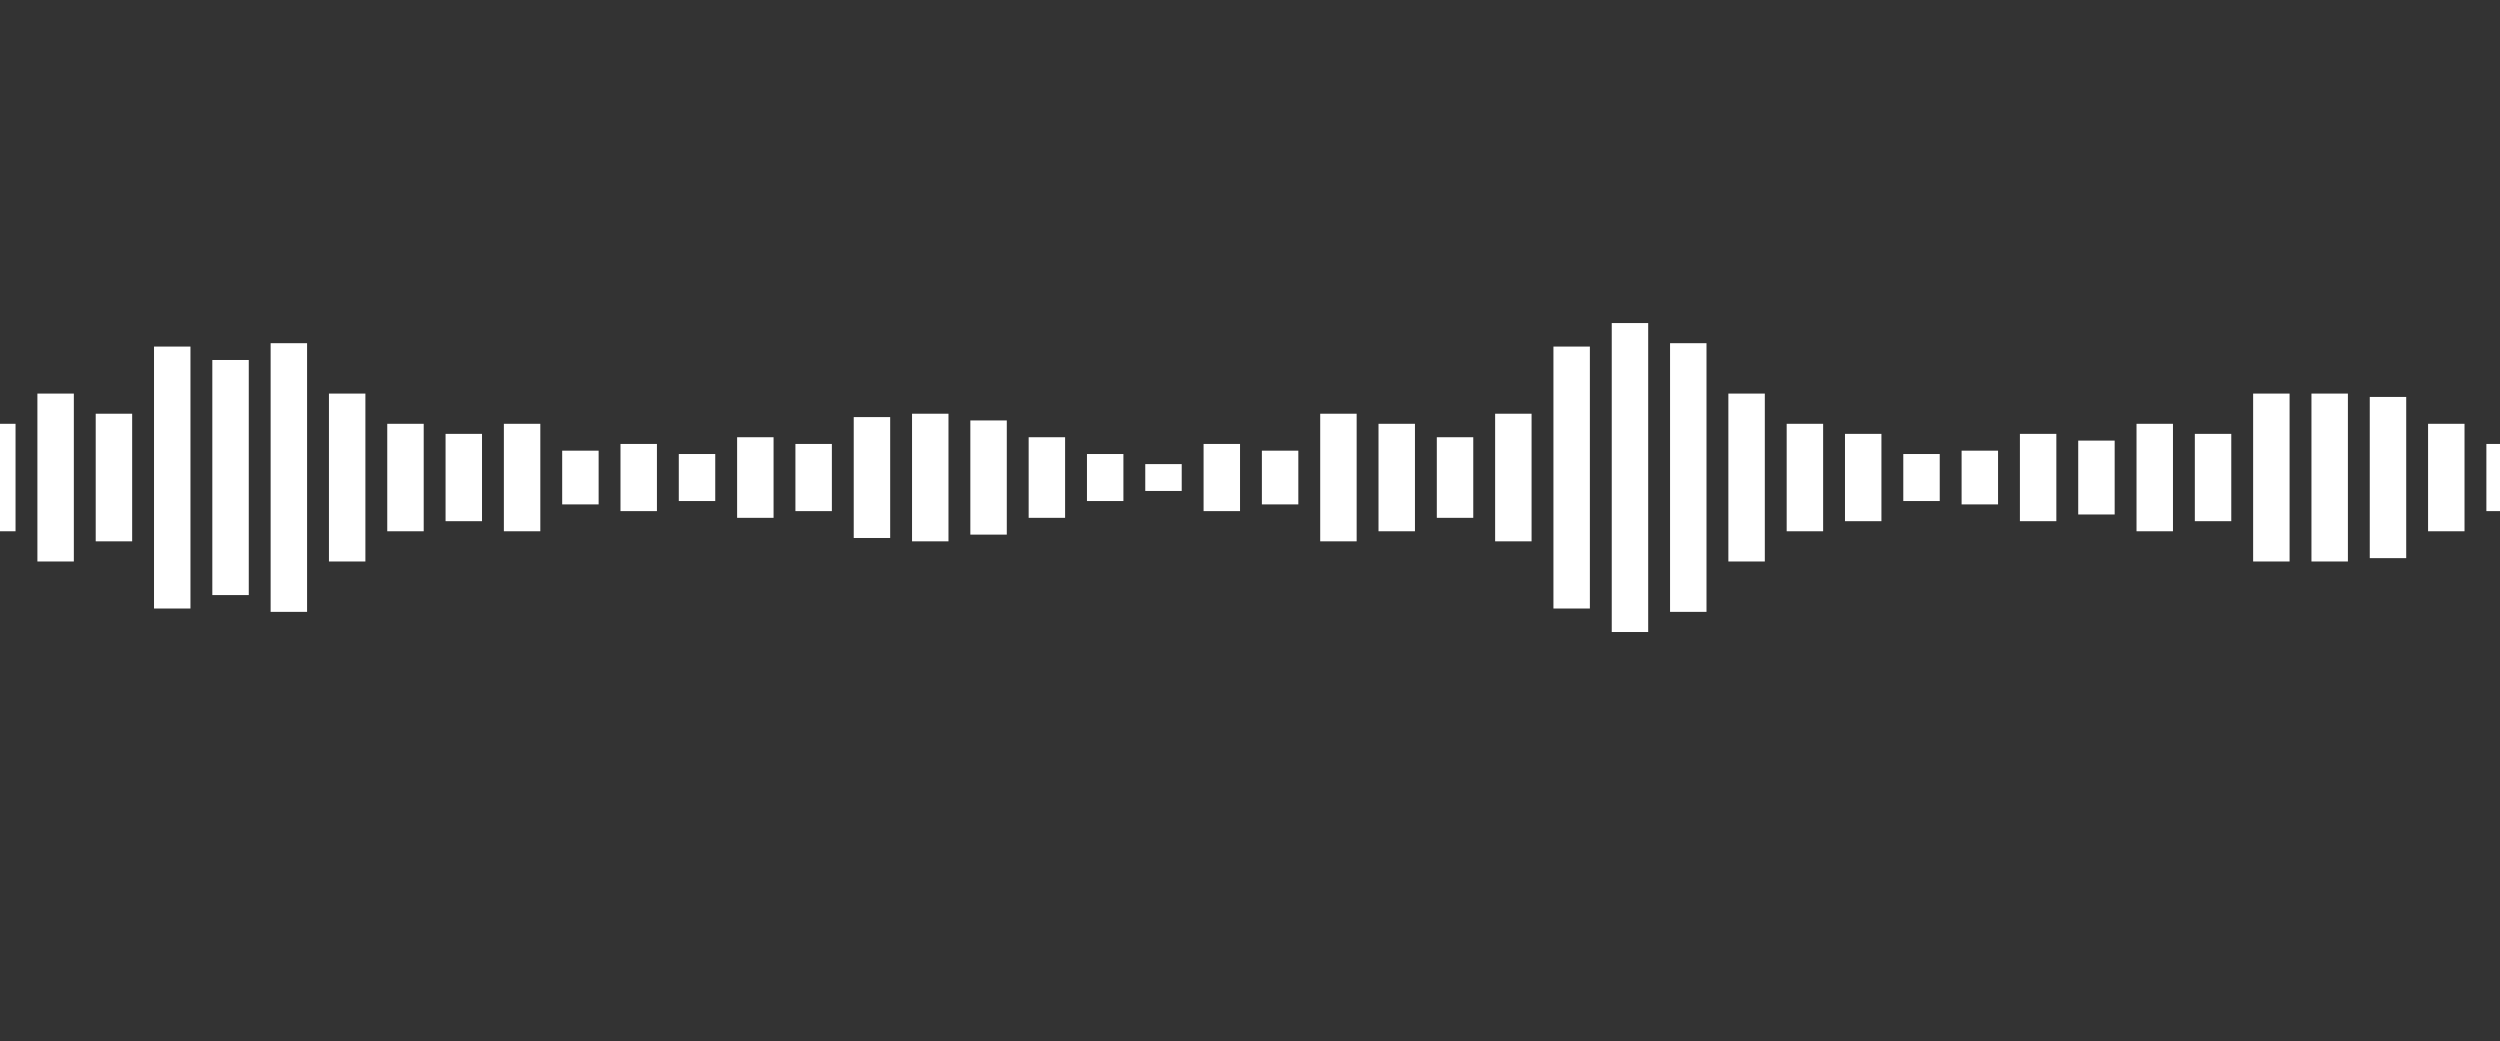 <svg width="341" height="142" viewBox="0 0 341 142" fill="none" xmlns="http://www.w3.org/2000/svg">
<rect x="0" y="0" width="341" height="142" fill="#333333" stroke="none"/>
<g clip-path="url(#clip0)">
<path d="M339.143 69.716H344.113V60.555H339.143V69.716Z" fill="white"/>
<path d="M331.189 72.465H336.16V57.807H331.189V72.465Z" fill="white"/>
<path d="M323.236 76.13H328.207V54.143H323.236V76.13Z" fill="white"/>
<path d="M315.283 76.587H320.254V53.684H315.283V76.587Z" fill="white"/>
<path d="M307.328 76.587H312.299V53.684H307.328V76.587Z" fill="white"/>
<path d="M299.375 71.089H304.346V59.18H299.375V71.089Z" fill="white"/>
<path d="M291.422 72.465H296.393V57.807H291.422V72.465Z" fill="white"/>
<path d="M283.469 70.175H288.44V60.098H283.469V70.175Z" fill="white"/>
<path d="M275.516 71.089H280.486V59.18H275.516V71.089Z" fill="white"/>
<path d="M267.562 68.8H272.533V61.471H267.562V68.8Z" fill="white"/>
<path d="M259.609 68.341H264.58V61.928H259.609V68.341Z" fill="white"/>
<path d="M251.656 71.089H256.627V59.18H251.656V71.089Z" fill="white"/>
<path d="M243.703 72.465H248.674V57.807H243.703V72.465Z" fill="white"/>
<path d="M235.75 76.587H240.721V53.684H235.75V76.587Z" fill="white"/>
<path d="M227.795 83.458H232.766V46.812H227.795V83.458Z" fill="white"/>
<path d="M219.842 86.206H224.813V44.065H219.842V86.206Z" fill="white"/>
<path d="M211.889 83.001H216.859V47.272H211.889V83.001Z" fill="white"/>
<path d="M203.936 73.838H208.906V56.432H203.936V73.838Z" fill="white"/>
<path d="M195.982 70.632H200.953V59.639H195.982V70.632Z" fill="white"/>
<path d="M188.029 72.465H193V57.807H188.029V72.465Z" fill="white"/>
<path d="M180.076 73.838H185.047V56.432H180.076V73.838Z" fill="white"/>
<path d="M172.121 68.8H177.092V61.471H172.121V68.8Z" fill="white"/>
<path d="M164.168 69.716H169.139V60.555H164.168V69.716Z" fill="white"/>
<path d="M156.215 66.967H161.186V63.303H156.215V66.967Z" fill="white"/>
<path d="M148.262 68.341H153.233V61.928H148.262V68.341Z" fill="white"/>
<path d="M140.309 70.632H145.279V59.639H140.309V70.632Z" fill="white"/>
<path d="M132.355 72.922H137.326V57.348H132.355V72.922Z" fill="white"/>
<path d="M124.402 73.838H129.373V56.432H124.402V73.838Z" fill="white"/>
<path d="M116.449 73.381H121.42V56.891H116.449V73.381Z" fill="white"/>
<path d="M108.496 69.716H113.467V60.555H108.496V69.716Z" fill="white"/>
<path d="M100.543 70.632H105.514V59.639H100.543V70.632Z" fill="white"/>
<path d="M92.588 68.341H97.559V61.928H92.588V68.341Z" fill="white"/>
<path d="M84.635 69.716H89.606V60.555H84.635V69.716Z" fill="white"/>
<path d="M76.682 68.8H81.653V61.471H76.682V68.8Z" fill="white"/>
<path d="M68.728 72.465H73.699V57.807H68.728V72.465Z" fill="white"/>
<path d="M60.775 71.089H65.746V59.18H60.775V71.089Z" fill="white"/>
<path d="M52.822 72.465H57.793V57.807H52.822V72.465Z" fill="white"/>
<path d="M44.869 76.587H49.84V53.684H44.869V76.587Z" fill="white"/>
<path d="M36.914 83.458H41.885V46.812H36.914V83.458Z" fill="white"/>
<path d="M28.961 81.168H33.932V49.103H28.961V81.168Z" fill="white"/>
<path d="M21.008 83.001H25.979V47.272H21.008V83.001Z" fill="white"/>
<path d="M13.055 73.838H18.026V56.432H13.055V73.838Z" fill="white"/>
<path d="M5.102 76.587H10.072V53.684H5.102V76.587Z" fill="white"/>
<path d="M-2.852 72.465H2.119V57.807H-2.852V72.465Z" fill="white"/>
</g>
<defs>
<clipPath id="clip0">
<rect width="341" height="142" fill="white"/>
</clipPath>
</defs>
</svg>
